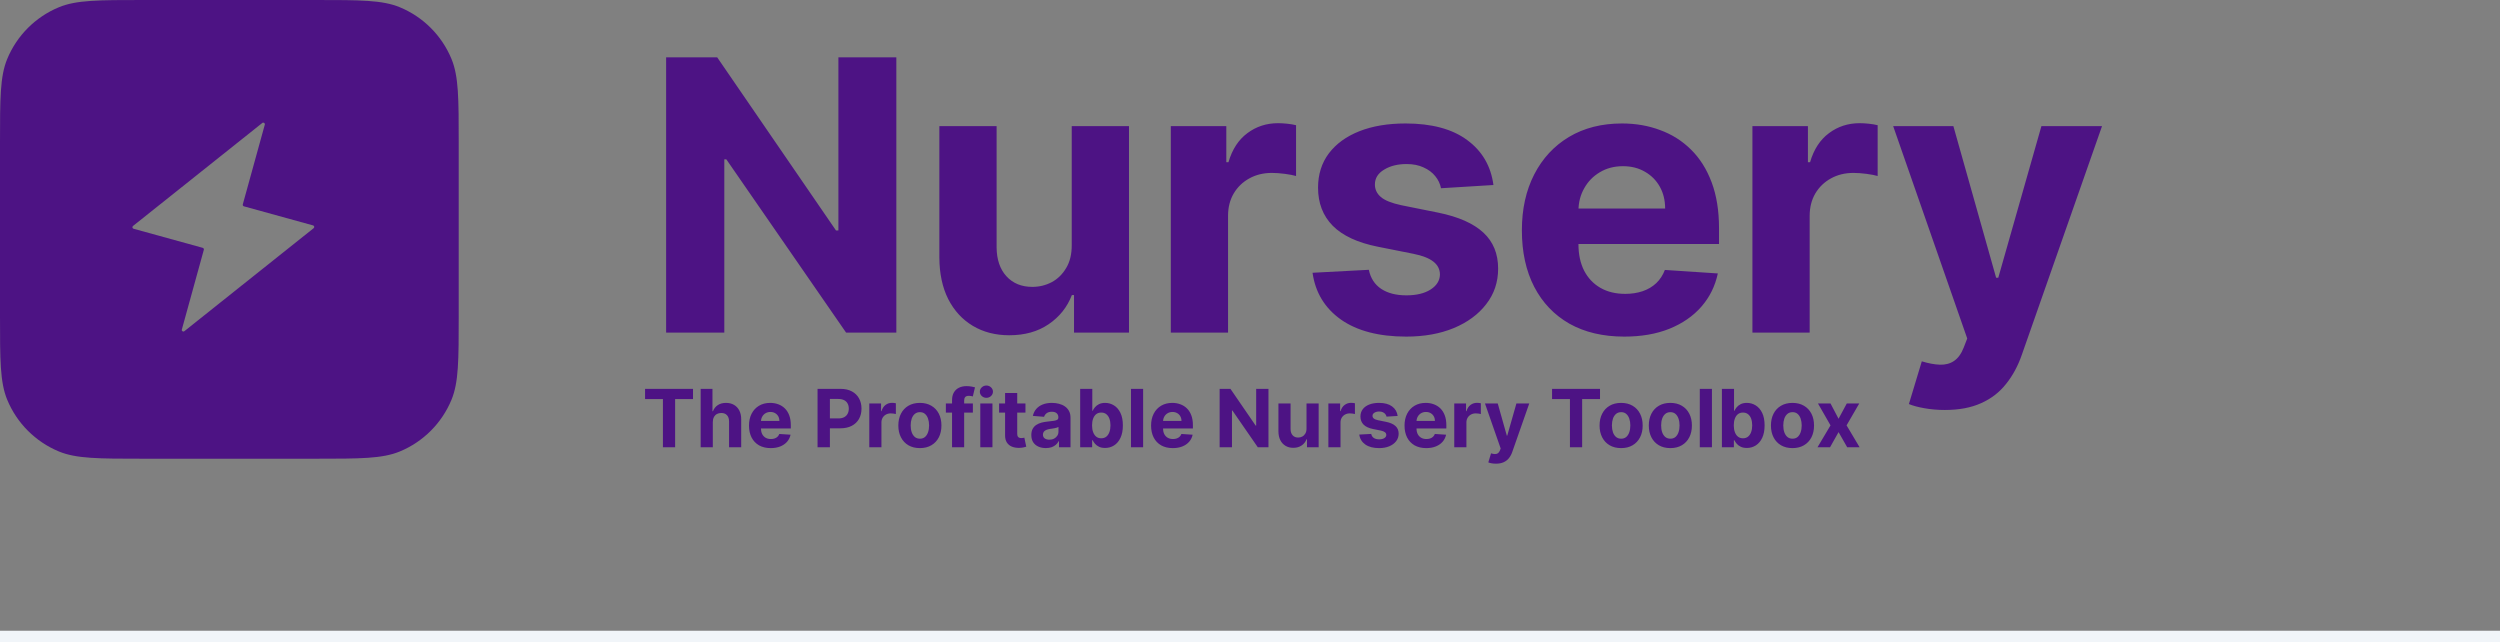 <svg width="218" height="56" viewBox="0 0 218 56" fill="none" xmlns="http://www.w3.org/2000/svg">
<rect x="0" y="0" width="218" height="56" fill="#808080" stroke="none"/>
<path fill-rule="evenodd" clip-rule="evenodd" d="M0.633 5.133C0 6.661 0 8.599 0 12.473V27.527C0 31.401 0 33.339 0.633 34.867C1.477 36.904 3.096 38.523 5.133 39.367C6.661 40 8.599 40 12.473 40H27.527C31.401 40 33.339 40 34.867 39.367C36.904 38.523 38.523 36.904 39.367 34.867C40 33.339 40 31.401 40 27.527V12.473C40 8.599 40 6.661 39.367 5.133C38.523 3.096 36.904 1.477 34.867 0.633C33.339 0 31.401 0 27.527 0H12.473C8.599 0 6.661 0 5.133 0.633C3.096 1.477 1.477 3.096 0.633 5.133ZM23.091 10.868C23.127 10.739 22.976 10.639 22.871 10.723L11.598 19.705C11.509 19.776 11.538 19.917 11.647 19.947L17.677 21.611C17.751 21.632 17.795 21.708 17.774 21.782L15.856 28.735C15.82 28.864 15.971 28.964 16.076 28.88L27.349 19.898C27.438 19.827 27.409 19.686 27.3 19.656L21.269 17.992C21.195 17.971 21.152 17.895 21.172 17.821L23.091 10.868Z" fill="#4D1384"/>
<path d="M78.16 5V29H73.777L63.336 13.895H63.16V29H58.086V5H62.539L72.898 20.094H73.109V5H78.16ZM93.455 21.336V11H98.448V29H93.654V25.73H93.467C93.061 26.785 92.385 27.633 91.44 28.273C90.502 28.914 89.358 29.234 88.006 29.234C86.803 29.234 85.744 28.961 84.83 28.414C83.916 27.867 83.201 27.09 82.686 26.082C82.178 25.074 81.92 23.867 81.912 22.461V11H86.904V21.57C86.912 22.633 87.198 23.473 87.76 24.09C88.323 24.707 89.076 25.016 90.022 25.016C90.623 25.016 91.186 24.879 91.709 24.605C92.233 24.324 92.654 23.91 92.975 23.363C93.303 22.816 93.463 22.141 93.455 21.336ZM102.094 29V11H106.934V14.141H107.122C107.45 13.023 108 12.18 108.774 11.609C109.547 11.031 110.438 10.742 111.446 10.742C111.696 10.742 111.965 10.758 112.254 10.789C112.543 10.82 112.797 10.863 113.016 10.918V15.348C112.782 15.277 112.457 15.215 112.043 15.16C111.629 15.105 111.25 15.078 110.907 15.078C110.172 15.078 109.516 15.238 108.938 15.559C108.368 15.871 107.914 16.309 107.579 16.871C107.25 17.434 107.086 18.082 107.086 18.816V29H102.094ZM130.227 16.133L125.657 16.414C125.579 16.023 125.411 15.672 125.153 15.359C124.895 15.039 124.555 14.785 124.133 14.598C123.719 14.402 123.223 14.305 122.645 14.305C121.872 14.305 121.219 14.469 120.688 14.797C120.157 15.117 119.891 15.547 119.891 16.086C119.891 16.516 120.063 16.879 120.407 17.176C120.751 17.473 121.34 17.711 122.176 17.891L125.434 18.547C127.184 18.906 128.489 19.484 129.348 20.281C130.208 21.078 130.637 22.125 130.637 23.422C130.637 24.602 130.29 25.637 129.594 26.527C128.907 27.418 127.962 28.113 126.758 28.613C125.563 29.105 124.184 29.352 122.622 29.352C120.239 29.352 118.34 28.855 116.926 27.863C115.52 26.863 114.696 25.504 114.454 23.785L119.364 23.527C119.512 24.254 119.872 24.809 120.442 25.191C121.012 25.566 121.743 25.754 122.633 25.754C123.508 25.754 124.212 25.586 124.743 25.25C125.282 24.906 125.555 24.465 125.563 23.926C125.555 23.473 125.364 23.102 124.989 22.812C124.614 22.516 124.036 22.289 123.255 22.133L120.137 21.512C118.38 21.16 117.071 20.551 116.212 19.684C115.36 18.816 114.934 17.711 114.934 16.367C114.934 15.211 115.247 14.215 115.872 13.379C116.505 12.543 117.391 11.898 118.532 11.445C119.68 10.992 121.024 10.766 122.563 10.766C124.837 10.766 126.626 11.246 127.93 12.207C129.243 13.168 130.008 14.477 130.227 16.133ZM141.638 29.352C139.786 29.352 138.192 28.977 136.856 28.227C135.528 27.469 134.505 26.398 133.786 25.016C133.067 23.625 132.708 21.98 132.708 20.082C132.708 18.23 133.067 16.605 133.786 15.207C134.505 13.809 135.516 12.719 136.821 11.938C138.134 11.156 139.673 10.766 141.438 10.766C142.626 10.766 143.731 10.957 144.755 11.34C145.786 11.715 146.684 12.281 147.45 13.039C148.223 13.797 148.825 14.75 149.255 15.898C149.684 17.039 149.899 18.375 149.899 19.906V21.277H134.7V18.184H145.2C145.2 17.465 145.044 16.828 144.731 16.273C144.419 15.719 143.985 15.285 143.431 14.973C142.884 14.652 142.247 14.492 141.52 14.492C140.763 14.492 140.091 14.668 139.505 15.02C138.927 15.363 138.473 15.828 138.145 16.414C137.817 16.992 137.649 17.637 137.641 18.348V21.289C137.641 22.18 137.806 22.949 138.134 23.598C138.47 24.246 138.942 24.746 139.552 25.098C140.161 25.449 140.884 25.625 141.72 25.625C142.274 25.625 142.782 25.547 143.243 25.391C143.704 25.234 144.098 25 144.427 24.688C144.755 24.375 145.005 23.992 145.177 23.539L149.794 23.844C149.559 24.953 149.079 25.922 148.352 26.75C147.634 27.57 146.704 28.211 145.563 28.672C144.431 29.125 143.122 29.352 141.638 29.352ZM152.811 29V11H157.65V14.141H157.838C158.166 13.023 158.717 12.18 159.49 11.609C160.264 11.031 161.154 10.742 162.162 10.742C162.412 10.742 162.682 10.758 162.971 10.789C163.26 10.82 163.514 10.863 163.732 10.918V15.348C163.498 15.277 163.174 15.215 162.76 15.16C162.346 15.105 161.967 15.078 161.623 15.078C160.889 15.078 160.232 15.238 159.654 15.559C159.084 15.871 158.631 16.309 158.295 16.871C157.967 17.434 157.803 18.082 157.803 18.816V29H152.811ZM169.597 35.75C168.964 35.75 168.37 35.699 167.816 35.598C167.269 35.504 166.816 35.383 166.456 35.234L167.581 31.508C168.167 31.688 168.695 31.785 169.163 31.801C169.64 31.816 170.05 31.707 170.394 31.473C170.745 31.238 171.031 30.84 171.249 30.277L171.542 29.516L165.085 11H170.335L174.062 24.219H174.249L178.011 11H183.296L176.3 30.945C175.964 31.914 175.507 32.758 174.929 33.477C174.359 34.203 173.636 34.762 172.761 35.152C171.886 35.551 170.831 35.75 169.597 35.75Z" fill="#4D1384"/>
<path d="M56.249 34.797V33.909H60.43V34.797H58.871V39H57.807V34.797H56.249ZM62.157 36.793V39H61.098V33.909H62.127V35.855H62.172C62.258 35.63 62.398 35.454 62.59 35.326C62.782 35.197 63.023 35.132 63.313 35.132C63.578 35.132 63.809 35.19 64.007 35.306C64.206 35.42 64.36 35.585 64.469 35.801C64.58 36.015 64.635 36.271 64.633 36.569V39H63.574V36.758C63.576 36.523 63.516 36.339 63.395 36.209C63.276 36.078 63.108 36.012 62.893 36.012C62.749 36.012 62.621 36.043 62.51 36.104C62.401 36.165 62.315 36.255 62.252 36.373C62.191 36.489 62.159 36.629 62.157 36.793ZM67.207 39.075C66.814 39.075 66.476 38.995 66.192 38.836C65.911 38.675 65.694 38.448 65.541 38.155C65.389 37.86 65.312 37.511 65.312 37.108C65.312 36.716 65.389 36.371 65.541 36.074C65.694 35.778 65.908 35.546 66.185 35.381C66.463 35.215 66.79 35.132 67.164 35.132C67.416 35.132 67.651 35.173 67.868 35.254C68.087 35.334 68.277 35.454 68.439 35.614C68.604 35.775 68.731 35.977 68.822 36.221C68.913 36.463 68.959 36.746 68.959 37.071V37.362H65.735V36.706H67.962C67.962 36.553 67.929 36.418 67.863 36.3C67.796 36.183 67.705 36.091 67.587 36.025C67.471 35.957 67.336 35.923 67.182 35.923C67.021 35.923 66.879 35.96 66.754 36.034C66.632 36.107 66.535 36.206 66.466 36.33C66.396 36.453 66.361 36.59 66.359 36.74V37.364C66.359 37.553 66.394 37.717 66.463 37.854C66.535 37.992 66.635 38.098 66.764 38.172C66.893 38.247 67.047 38.284 67.224 38.284C67.342 38.284 67.449 38.267 67.547 38.234C67.645 38.201 67.729 38.151 67.798 38.085C67.868 38.019 67.921 37.938 67.957 37.842L68.937 37.906C68.887 38.142 68.785 38.347 68.631 38.523C68.478 38.697 68.281 38.833 68.039 38.93C67.799 39.026 67.522 39.075 67.207 39.075ZM71.29 39V33.909H73.299C73.685 33.909 74.014 33.983 74.285 34.13C74.557 34.276 74.764 34.479 74.907 34.739C75.051 34.998 75.123 35.296 75.123 35.634C75.123 35.972 75.05 36.271 74.904 36.529C74.759 36.788 74.547 36.989 74.271 37.133C73.996 37.277 73.662 37.349 73.271 37.349H71.991V36.487H73.097C73.305 36.487 73.475 36.451 73.609 36.38C73.745 36.307 73.846 36.207 73.913 36.079C73.981 35.95 74.015 35.802 74.015 35.634C74.015 35.465 73.981 35.318 73.913 35.192C73.846 35.064 73.745 34.966 73.609 34.896C73.474 34.825 73.301 34.789 73.092 34.789H72.367V39H71.29ZM75.802 39V35.182H76.829V35.848H76.869C76.939 35.611 77.055 35.432 77.219 35.311C77.383 35.188 77.572 35.127 77.786 35.127C77.839 35.127 77.896 35.13 77.958 35.137C78.019 35.144 78.073 35.153 78.119 35.164V36.104C78.07 36.089 78.001 36.076 77.913 36.064C77.825 36.053 77.745 36.047 77.672 36.047C77.516 36.047 77.377 36.081 77.254 36.149C77.133 36.215 77.037 36.308 76.966 36.427C76.896 36.547 76.861 36.684 76.861 36.84V39H75.802ZM80.214 39.075C79.828 39.075 79.494 38.992 79.212 38.828C78.932 38.663 78.716 38.432 78.564 38.137C78.411 37.841 78.335 37.497 78.335 37.106C78.335 36.711 78.411 36.367 78.564 36.072C78.716 35.775 78.932 35.545 79.212 35.381C79.494 35.215 79.828 35.132 80.214 35.132C80.6 35.132 80.933 35.215 81.213 35.381C81.495 35.545 81.712 35.775 81.865 36.072C82.017 36.367 82.093 36.711 82.093 37.106C82.093 37.497 82.017 37.841 81.865 38.137C81.712 38.432 81.495 38.663 81.213 38.828C80.933 38.992 80.6 39.075 80.214 39.075ZM80.219 38.254C80.395 38.254 80.541 38.205 80.659 38.105C80.777 38.004 80.865 37.867 80.925 37.693C80.986 37.519 81.017 37.32 81.017 37.098C81.017 36.876 80.986 36.678 80.925 36.504C80.865 36.33 80.777 36.193 80.659 36.092C80.541 35.99 80.395 35.94 80.219 35.94C80.042 35.94 79.893 35.99 79.772 36.092C79.652 36.193 79.562 36.33 79.501 36.504C79.441 36.678 79.411 36.876 79.411 37.098C79.411 37.32 79.441 37.519 79.501 37.693C79.562 37.867 79.652 38.004 79.772 38.105C79.893 38.205 80.042 38.254 80.219 38.254ZM84.835 35.182V35.977H82.479V35.182H84.835ZM83.018 39V34.906C83.018 34.629 83.072 34.4 83.18 34.217C83.289 34.035 83.438 33.898 83.627 33.807C83.816 33.716 84.031 33.67 84.271 33.67C84.433 33.67 84.582 33.683 84.716 33.708C84.852 33.733 84.953 33.755 85.019 33.775L84.83 34.57C84.789 34.557 84.737 34.545 84.676 34.533C84.617 34.521 84.555 34.516 84.492 34.516C84.336 34.516 84.228 34.552 84.166 34.625C84.105 34.696 84.075 34.797 84.075 34.926V39H83.018ZM85.482 39V35.182H86.541V39H85.482ZM86.014 34.69C85.857 34.69 85.722 34.637 85.609 34.533C85.498 34.427 85.442 34.3 85.442 34.153C85.442 34.007 85.498 33.882 85.609 33.777C85.722 33.671 85.857 33.618 86.014 33.618C86.171 33.618 86.306 33.671 86.417 33.777C86.529 33.882 86.586 34.007 86.586 34.153C86.586 34.3 86.529 34.427 86.417 34.533C86.306 34.637 86.171 34.69 86.014 34.69ZM89.42 35.182V35.977H87.121V35.182H89.42ZM87.643 34.267H88.702V37.827C88.702 37.925 88.717 38.001 88.747 38.055C88.776 38.108 88.818 38.146 88.871 38.167C88.926 38.189 88.989 38.2 89.06 38.2C89.11 38.2 89.159 38.195 89.209 38.187C89.259 38.177 89.297 38.17 89.323 38.165L89.49 38.953C89.437 38.969 89.362 38.988 89.266 39.01C89.17 39.033 89.053 39.047 88.916 39.052C88.66 39.062 88.437 39.028 88.245 38.95C88.054 38.872 87.906 38.751 87.799 38.587C87.694 38.423 87.641 38.216 87.643 37.966V34.267ZM91.199 39.072C90.955 39.072 90.738 39.03 90.548 38.945C90.357 38.859 90.206 38.732 90.095 38.565C89.986 38.396 89.931 38.185 89.931 37.934C89.931 37.721 89.97 37.543 90.048 37.399C90.126 37.255 90.232 37.139 90.366 37.051C90.5 36.963 90.653 36.897 90.823 36.852C90.996 36.807 91.177 36.776 91.365 36.758C91.588 36.735 91.766 36.713 91.902 36.693C92.038 36.672 92.137 36.64 92.198 36.599C92.26 36.557 92.29 36.496 92.29 36.415V36.4C92.29 36.242 92.24 36.121 92.141 36.034C92.043 35.948 91.904 35.905 91.723 35.905C91.533 35.905 91.381 35.947 91.269 36.032C91.156 36.115 91.081 36.219 91.045 36.345L90.065 36.266C90.115 36.034 90.213 35.833 90.359 35.664C90.504 35.493 90.693 35.362 90.923 35.271C91.155 35.178 91.423 35.132 91.728 35.132C91.941 35.132 92.144 35.157 92.337 35.207C92.533 35.256 92.706 35.334 92.857 35.438C93.009 35.542 93.129 35.676 93.217 35.841C93.305 36.003 93.349 36.198 93.349 36.425V39H92.345V38.471H92.315C92.254 38.59 92.172 38.695 92.069 38.786C91.966 38.876 91.843 38.946 91.698 38.998C91.554 39.047 91.388 39.072 91.199 39.072ZM91.502 38.341C91.658 38.341 91.796 38.311 91.915 38.249C92.034 38.186 92.128 38.102 92.196 37.996C92.264 37.89 92.298 37.77 92.298 37.635V37.23C92.264 37.252 92.219 37.272 92.161 37.29C92.105 37.306 92.041 37.322 91.969 37.337C91.898 37.35 91.827 37.363 91.756 37.374C91.684 37.384 91.62 37.393 91.562 37.402C91.438 37.42 91.329 37.449 91.236 37.489C91.143 37.528 91.071 37.582 91.02 37.65C90.969 37.717 90.943 37.799 90.943 37.899C90.943 38.043 90.995 38.153 91.099 38.229C91.206 38.304 91.34 38.341 91.502 38.341ZM94.191 39V33.909H95.249V35.823H95.282C95.328 35.72 95.395 35.616 95.483 35.51C95.573 35.402 95.689 35.313 95.831 35.242C95.975 35.169 96.154 35.132 96.368 35.132C96.647 35.132 96.903 35.205 97.139 35.351C97.374 35.495 97.562 35.713 97.703 36.005C97.844 36.295 97.914 36.658 97.914 37.096C97.914 37.522 97.846 37.881 97.708 38.175C97.572 38.466 97.386 38.688 97.151 38.838C96.917 38.988 96.656 39.062 96.366 39.062C96.16 39.062 95.985 39.028 95.841 38.96C95.699 38.892 95.582 38.807 95.491 38.704C95.399 38.6 95.33 38.495 95.282 38.389H95.235V39H94.191ZM95.227 37.091C95.227 37.318 95.259 37.516 95.322 37.685C95.385 37.854 95.476 37.986 95.595 38.08C95.714 38.173 95.859 38.219 96.03 38.219C96.202 38.219 96.348 38.172 96.468 38.078C96.587 37.982 96.677 37.849 96.739 37.68C96.801 37.509 96.833 37.313 96.833 37.091C96.833 36.87 96.802 36.677 96.741 36.509C96.68 36.342 96.589 36.211 96.47 36.117C96.351 36.022 96.204 35.975 96.03 35.975C95.858 35.975 95.712 36.02 95.593 36.111C95.475 36.203 95.385 36.332 95.322 36.499C95.259 36.667 95.227 36.864 95.227 37.091ZM99.68 33.909V39H98.621V33.909H99.68ZM102.268 39.075C101.875 39.075 101.537 38.995 101.254 38.836C100.972 38.675 100.755 38.448 100.603 38.155C100.45 37.86 100.374 37.511 100.374 37.108C100.374 36.716 100.45 36.371 100.603 36.074C100.755 35.778 100.97 35.546 101.246 35.381C101.525 35.215 101.851 35.132 102.226 35.132C102.478 35.132 102.712 35.173 102.929 35.254C103.148 35.334 103.339 35.454 103.501 35.614C103.665 35.775 103.793 35.977 103.884 36.221C103.975 36.463 104.021 36.746 104.021 37.071V37.362H100.797V36.706H103.024C103.024 36.553 102.991 36.418 102.924 36.3C102.858 36.183 102.766 36.091 102.648 36.025C102.532 35.957 102.397 35.923 102.243 35.923C102.083 35.923 101.94 35.96 101.816 36.034C101.693 36.107 101.597 36.206 101.527 36.33C101.458 36.453 101.422 36.59 101.42 36.74V37.364C101.42 37.553 101.455 37.717 101.525 37.854C101.596 37.992 101.696 38.098 101.826 38.172C101.955 38.247 102.108 38.284 102.286 38.284C102.403 38.284 102.511 38.267 102.609 38.234C102.706 38.201 102.79 38.151 102.86 38.085C102.929 38.019 102.982 37.938 103.019 37.842L103.998 37.906C103.949 38.142 103.847 38.347 103.692 38.523C103.54 38.697 103.343 38.833 103.101 38.93C102.861 39.026 102.583 39.075 102.268 39.075ZM110.61 33.909V39H109.68L107.465 35.796H107.428V39H106.352V33.909H107.296L109.494 37.111H109.538V33.909H110.61ZM113.928 37.374V35.182H114.987V39H113.97V38.306H113.93C113.844 38.53 113.701 38.71 113.5 38.846C113.301 38.982 113.059 39.05 112.772 39.05C112.517 39.05 112.292 38.992 112.098 38.876C111.904 38.76 111.753 38.595 111.643 38.381C111.536 38.167 111.481 37.911 111.479 37.613V35.182H112.538V37.424C112.54 37.649 112.6 37.828 112.72 37.959C112.839 38.089 112.999 38.155 113.199 38.155C113.327 38.155 113.446 38.126 113.557 38.068C113.668 38.008 113.758 37.92 113.826 37.804C113.895 37.688 113.929 37.545 113.928 37.374ZM115.834 39V35.182H116.86V35.848H116.9C116.97 35.611 117.087 35.432 117.251 35.311C117.415 35.188 117.604 35.127 117.817 35.127C117.87 35.127 117.928 35.13 117.989 35.137C118.05 35.144 118.104 35.153 118.15 35.164V36.104C118.101 36.089 118.032 36.076 117.944 36.064C117.856 36.053 117.776 36.047 117.703 36.047C117.547 36.047 117.408 36.081 117.285 36.149C117.164 36.215 117.068 36.308 116.997 36.427C116.927 36.547 116.893 36.684 116.893 36.84V39H115.834ZM121.875 36.271L120.905 36.33C120.889 36.247 120.853 36.173 120.798 36.106C120.744 36.039 120.672 35.985 120.582 35.945C120.494 35.904 120.389 35.883 120.267 35.883C120.102 35.883 119.964 35.918 119.851 35.987C119.739 36.055 119.682 36.146 119.682 36.261C119.682 36.352 119.719 36.429 119.792 36.492C119.865 36.555 119.99 36.605 120.167 36.644L120.858 36.783C121.229 36.859 121.506 36.981 121.688 37.151C121.871 37.32 121.962 37.542 121.962 37.817C121.962 38.067 121.888 38.287 121.741 38.475C121.595 38.664 121.394 38.812 121.139 38.918C120.885 39.022 120.593 39.075 120.262 39.075C119.756 39.075 119.353 38.969 119.053 38.759C118.755 38.547 118.58 38.258 118.529 37.894L119.57 37.839C119.602 37.993 119.678 38.111 119.799 38.192C119.92 38.272 120.075 38.311 120.264 38.311C120.45 38.311 120.599 38.276 120.711 38.205C120.826 38.132 120.884 38.038 120.885 37.924C120.884 37.828 120.843 37.749 120.764 37.688C120.684 37.624 120.561 37.577 120.396 37.543L119.735 37.412C119.362 37.337 119.084 37.208 118.902 37.024C118.721 36.84 118.631 36.605 118.631 36.32C118.631 36.075 118.697 35.864 118.83 35.686C118.964 35.509 119.152 35.372 119.394 35.276C119.638 35.18 119.923 35.132 120.249 35.132C120.731 35.132 121.111 35.234 121.388 35.438C121.666 35.642 121.828 35.919 121.875 36.271ZM124.369 39.075C123.976 39.075 123.638 38.995 123.354 38.836C123.073 38.675 122.856 38.448 122.703 38.155C122.551 37.86 122.475 37.511 122.475 37.108C122.475 36.716 122.551 36.371 122.703 36.074C122.856 35.778 123.07 35.546 123.347 35.381C123.625 35.215 123.952 35.132 124.326 35.132C124.578 35.132 124.813 35.173 125.03 35.254C125.249 35.334 125.439 35.454 125.602 35.614C125.766 35.775 125.893 35.977 125.984 36.221C126.076 36.463 126.121 36.746 126.121 37.071V37.362H122.897V36.706H125.124C125.124 36.553 125.091 36.418 125.025 36.3C124.959 36.183 124.867 36.091 124.749 36.025C124.633 35.957 124.498 35.923 124.344 35.923C124.183 35.923 124.041 35.96 123.916 36.034C123.794 36.107 123.698 36.206 123.628 36.33C123.558 36.453 123.523 36.59 123.521 36.74V37.364C123.521 37.553 123.556 37.717 123.625 37.854C123.697 37.992 123.797 38.098 123.926 38.172C124.055 38.247 124.209 38.284 124.386 38.284C124.504 38.284 124.611 38.267 124.709 38.234C124.807 38.201 124.891 38.151 124.96 38.085C125.03 38.019 125.083 37.938 125.119 37.842L126.099 37.906C126.049 38.142 125.947 38.347 125.793 38.523C125.641 38.697 125.443 38.833 125.201 38.93C124.961 39.026 124.684 39.075 124.369 39.075ZM126.812 39V35.182H127.839V35.848H127.879C127.948 35.611 128.065 35.432 128.229 35.311C128.393 35.188 128.582 35.127 128.796 35.127C128.849 35.127 128.906 35.13 128.967 35.137C129.029 35.144 129.083 35.153 129.129 35.164V36.104C129.079 36.089 129.011 36.076 128.923 36.064C128.835 36.053 128.754 36.047 128.682 36.047C128.526 36.047 128.387 36.081 128.264 36.149C128.143 36.215 128.047 36.308 127.976 36.427C127.906 36.547 127.871 36.684 127.871 36.84V39H126.812ZM130.446 40.432C130.312 40.432 130.186 40.421 130.069 40.4C129.953 40.38 129.857 40.354 129.78 40.322L130.019 39.532C130.143 39.57 130.255 39.591 130.354 39.594C130.456 39.597 130.543 39.574 130.616 39.525C130.69 39.475 130.751 39.39 130.797 39.271L130.859 39.109L129.489 35.182H130.603L131.394 37.986H131.433L132.231 35.182H133.352L131.868 39.413C131.797 39.618 131.7 39.797 131.578 39.95C131.457 40.104 131.303 40.222 131.118 40.305C130.932 40.39 130.708 40.432 130.446 40.432ZM135.34 34.797V33.909H139.521V34.797H137.963V39H136.899V34.797H135.34ZM141.362 39.075C140.975 39.075 140.642 38.992 140.36 38.828C140.08 38.663 139.863 38.432 139.711 38.137C139.559 37.841 139.482 37.497 139.482 37.106C139.482 36.711 139.559 36.367 139.711 36.072C139.863 35.775 140.08 35.545 140.36 35.381C140.642 35.215 140.975 35.132 141.362 35.132C141.748 35.132 142.081 35.215 142.361 35.381C142.643 35.545 142.86 35.775 143.012 36.072C143.165 36.367 143.241 36.711 143.241 37.106C143.241 37.497 143.165 37.841 143.012 38.137C142.86 38.432 142.643 38.663 142.361 38.828C142.081 38.992 141.748 39.075 141.362 39.075ZM141.367 38.254C141.542 38.254 141.689 38.205 141.807 38.105C141.924 38.004 142.013 37.867 142.073 37.693C142.134 37.519 142.165 37.32 142.165 37.098C142.165 36.876 142.134 36.678 142.073 36.504C142.013 36.33 141.924 36.193 141.807 36.092C141.689 35.99 141.542 35.94 141.367 35.94C141.189 35.94 141.04 35.99 140.919 36.092C140.8 36.193 140.709 36.33 140.648 36.504C140.589 36.678 140.559 36.876 140.559 37.098C140.559 37.32 140.589 37.519 140.648 37.693C140.709 37.867 140.8 38.004 140.919 38.105C141.04 38.205 141.189 38.254 141.367 38.254ZM145.655 39.075C145.268 39.075 144.935 38.992 144.653 38.828C144.373 38.663 144.156 38.432 144.004 38.137C143.852 37.841 143.775 37.497 143.775 37.106C143.775 36.711 143.852 36.367 144.004 36.072C144.156 35.775 144.373 35.545 144.653 35.381C144.935 35.215 145.268 35.132 145.655 35.132C146.041 35.132 146.374 35.215 146.654 35.381C146.936 35.545 147.153 35.775 147.305 36.072C147.458 36.367 147.534 36.711 147.534 37.106C147.534 37.497 147.458 37.841 147.305 38.137C147.153 38.432 146.936 38.663 146.654 38.828C146.374 38.992 146.041 39.075 145.655 39.075ZM145.66 38.254C145.835 38.254 145.982 38.205 146.1 38.105C146.217 38.004 146.306 37.867 146.366 37.693C146.427 37.519 146.457 37.32 146.457 37.098C146.457 36.876 146.427 36.678 146.366 36.504C146.306 36.33 146.217 36.193 146.1 36.092C145.982 35.99 145.835 35.94 145.66 35.94C145.482 35.94 145.333 35.99 145.212 36.092C145.093 36.193 145.002 36.33 144.941 36.504C144.881 36.678 144.852 36.876 144.852 37.098C144.852 37.32 144.881 37.519 144.941 37.693C145.002 37.867 145.093 38.004 145.212 38.105C145.333 38.205 145.482 38.254 145.66 38.254ZM149.281 33.909V39H148.222V33.909H149.281ZM150.15 39V33.909H151.208V35.823H151.241C151.287 35.72 151.354 35.616 151.442 35.51C151.532 35.402 151.648 35.313 151.79 35.242C151.934 35.169 152.113 35.132 152.327 35.132C152.605 35.132 152.862 35.205 153.098 35.351C153.333 35.495 153.521 35.713 153.662 36.005C153.803 36.295 153.873 36.658 153.873 37.096C153.873 37.522 153.804 37.881 153.667 38.175C153.531 38.466 153.345 38.688 153.11 38.838C152.876 38.988 152.615 39.062 152.325 39.062C152.119 39.062 151.944 39.028 151.8 38.96C151.658 38.892 151.541 38.807 151.45 38.704C151.358 38.6 151.289 38.495 151.241 38.389H151.194V39H150.15ZM151.186 37.091C151.186 37.318 151.218 37.516 151.281 37.685C151.344 37.854 151.435 37.986 151.554 38.08C151.673 38.173 151.818 38.219 151.989 38.219C152.161 38.219 152.307 38.172 152.426 38.078C152.546 37.982 152.636 37.849 152.697 37.68C152.76 37.509 152.792 37.313 152.792 37.091C152.792 36.87 152.761 36.677 152.7 36.509C152.639 36.342 152.548 36.211 152.429 36.117C152.31 36.022 152.163 35.975 151.989 35.975C151.817 35.975 151.671 36.02 151.551 36.111C151.434 36.203 151.344 36.332 151.281 36.499C151.218 36.667 151.186 36.864 151.186 37.091ZM156.305 39.075C155.919 39.075 155.585 38.992 155.303 38.828C155.023 38.663 154.807 38.432 154.654 38.137C154.502 37.841 154.426 37.497 154.426 37.106C154.426 36.711 154.502 36.367 154.654 36.072C154.807 35.775 155.023 35.545 155.303 35.381C155.585 35.215 155.919 35.132 156.305 35.132C156.691 35.132 157.024 35.215 157.304 35.381C157.586 35.545 157.803 35.775 157.956 36.072C158.108 36.367 158.184 36.711 158.184 37.106C158.184 37.497 158.108 37.841 157.956 38.137C157.803 38.432 157.586 38.663 157.304 38.828C157.024 38.992 156.691 39.075 156.305 39.075ZM156.31 38.254C156.486 38.254 156.632 38.205 156.75 38.105C156.868 38.004 156.956 37.867 157.016 37.693C157.077 37.519 157.108 37.32 157.108 37.098C157.108 36.876 157.077 36.678 157.016 36.504C156.956 36.33 156.868 36.193 156.75 36.092C156.632 35.99 156.486 35.94 156.31 35.94C156.133 35.94 155.983 35.99 155.862 36.092C155.743 36.193 155.653 36.33 155.592 36.504C155.532 36.678 155.502 36.876 155.502 37.098C155.502 37.32 155.532 37.519 155.592 37.693C155.653 37.867 155.743 38.004 155.862 38.105C155.983 38.205 156.133 38.254 156.31 38.254ZM159.621 35.182L160.322 36.517L161.04 35.182H162.127L161.021 37.091L162.157 39H161.075L160.322 37.68L159.581 39H158.487L159.621 37.091L158.527 35.182H159.621Z" fill="#4D1384"/>
<line x1="-4.37114e-08" y1="55.5" x2="218" y2="55.5" stroke="#F1F5F9"/>
</svg>
